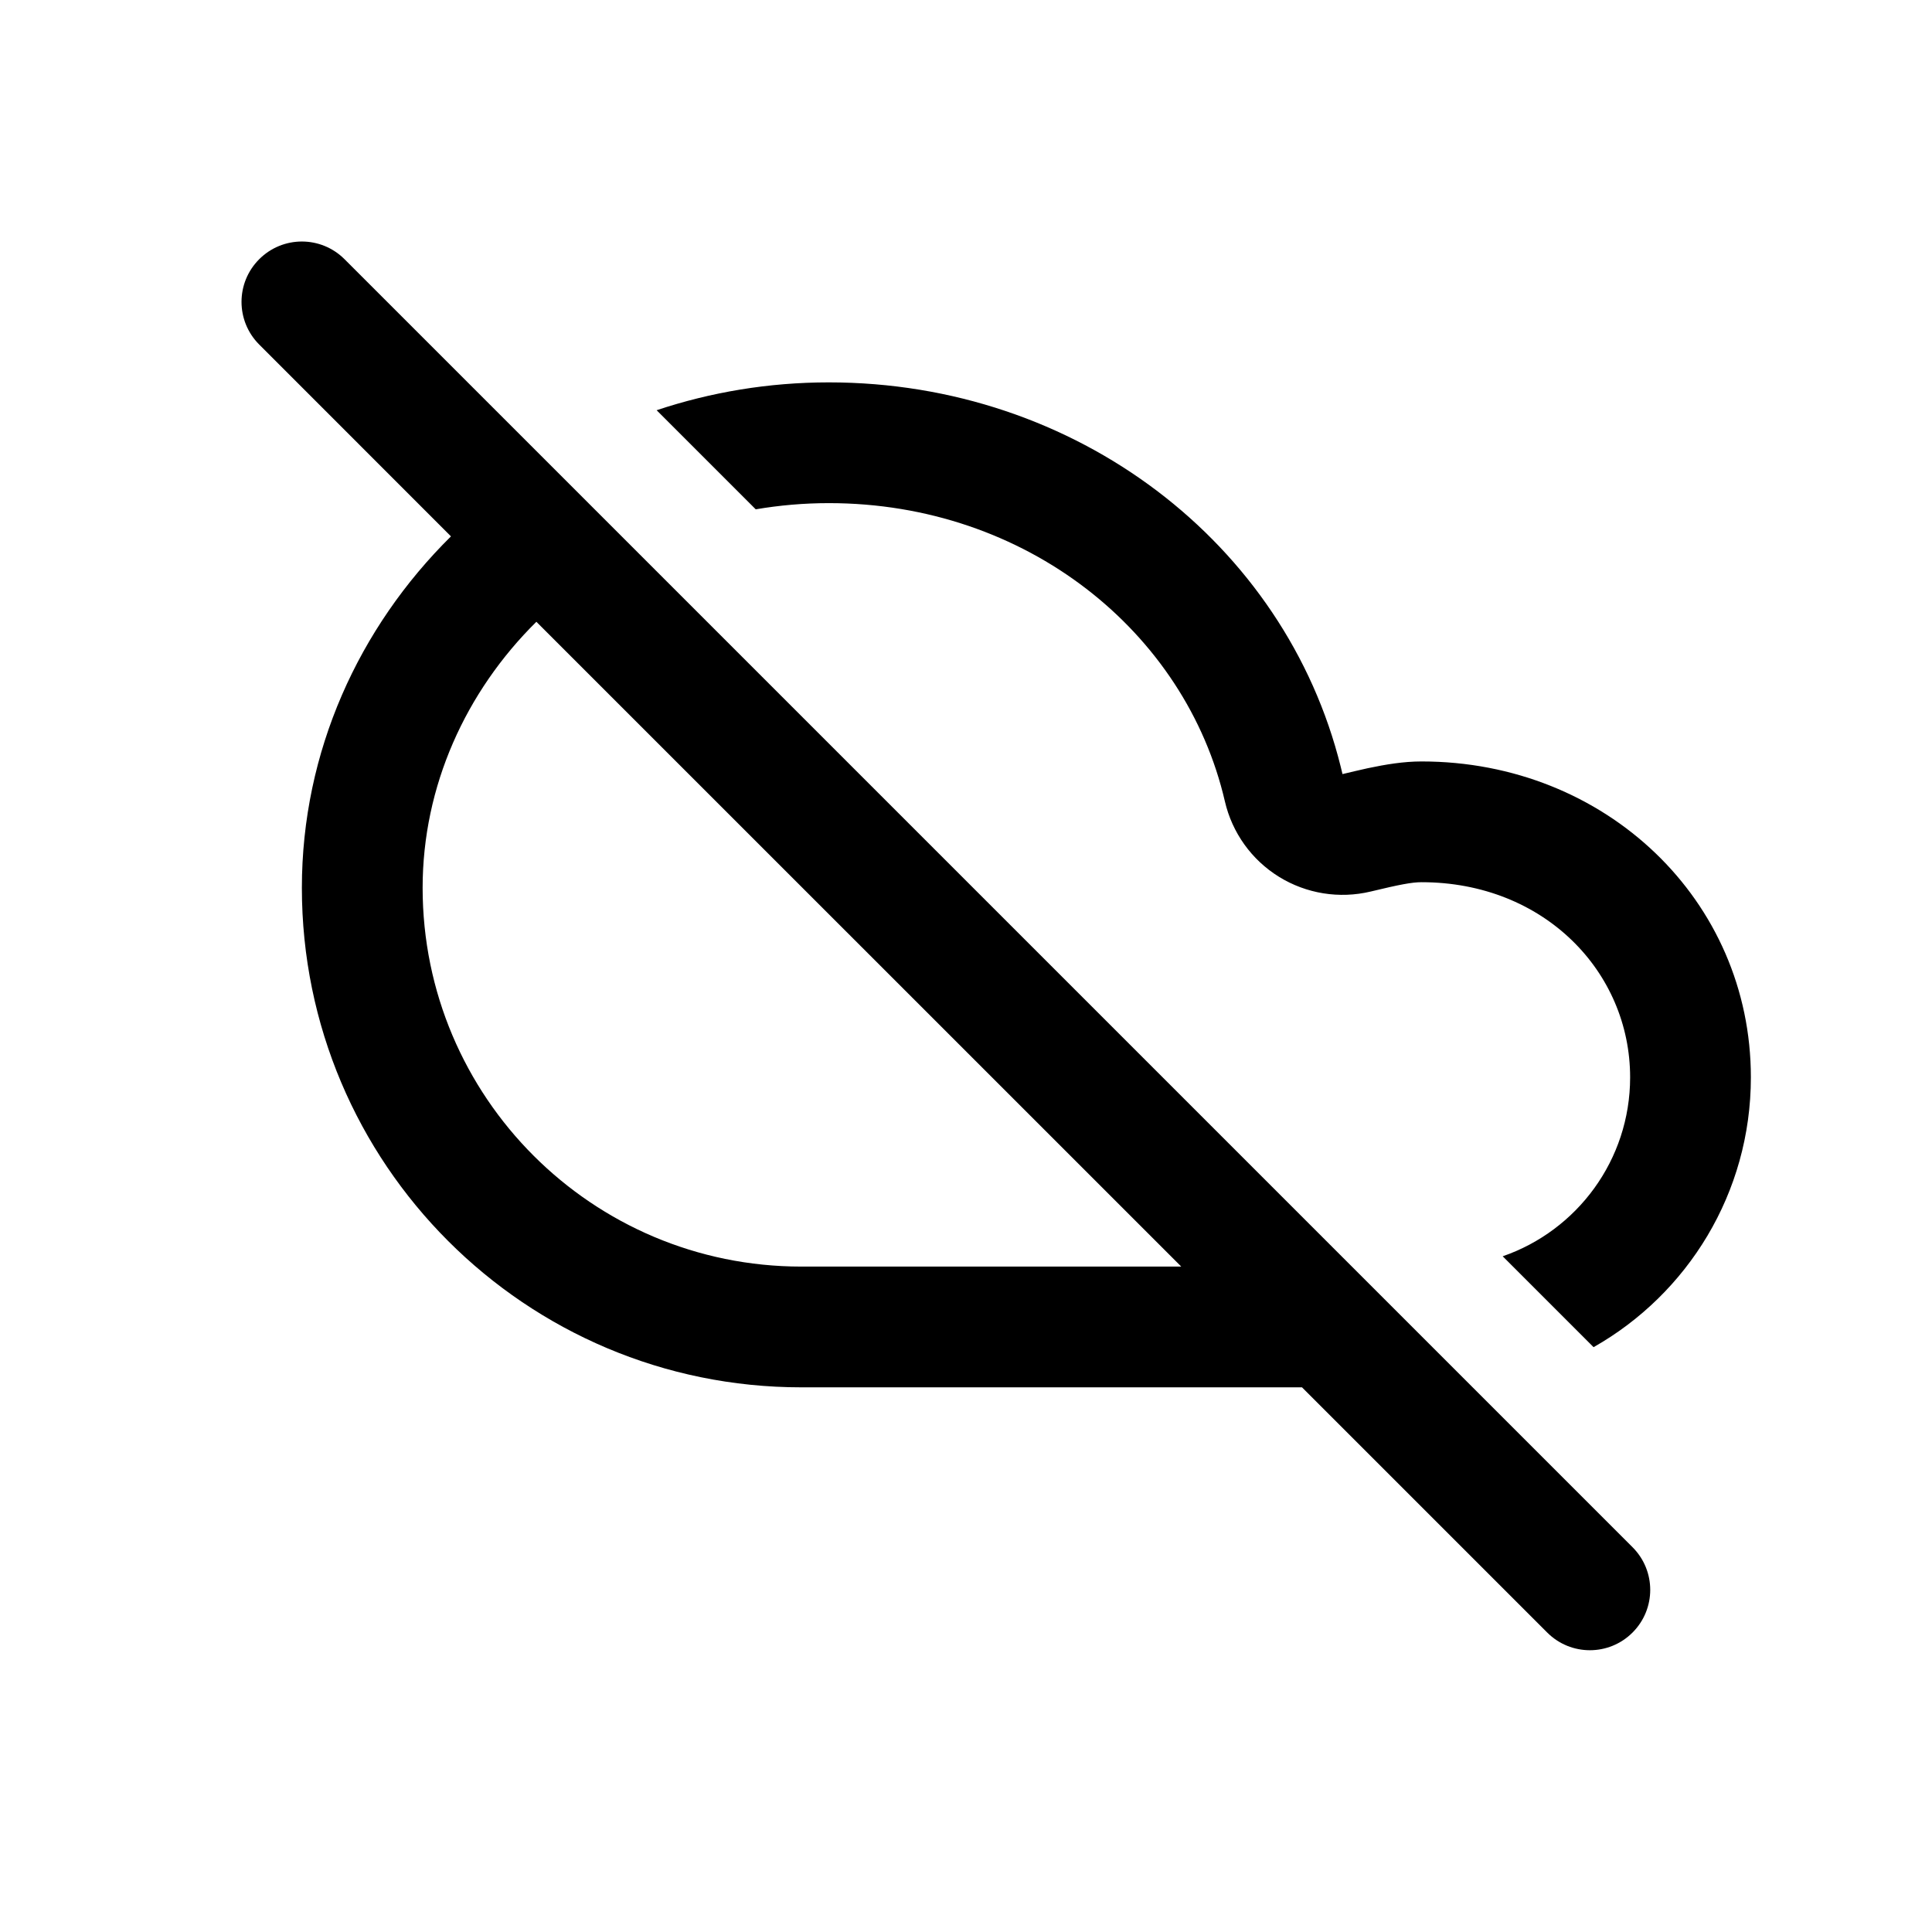 <svg width="24" height="24" viewBox="0 0 24 24" fill="none" xmlns="http://www.w3.org/2000/svg">
<path d="M4.28 3.22C3.987 2.927 3.513 2.927 3.22 3.22C2.927 3.513 2.927 3.987 3.22 4.28L5.602 6.663C4.457 7.795 3.75 9.337 3.75 11.029C3.75 14.456 6.528 17.234 9.955 17.234H16.174L19.22 20.28C19.513 20.573 19.987 20.573 20.28 20.28C20.573 19.987 20.573 19.513 20.28 19.22L4.28 3.22ZM14.674 15.734H9.955C7.357 15.734 5.25 13.628 5.25 11.029C5.25 9.768 5.784 8.593 6.663 7.724L14.674 15.734ZM20.25 13.383C20.25 14.413 19.588 15.288 18.667 15.606L19.796 16.735C20.963 16.074 21.75 14.821 21.75 13.383C21.75 11.186 19.95 9.459 17.659 9.459C17.436 9.459 17.214 9.496 16.991 9.543C16.887 9.566 16.782 9.591 16.677 9.616L16.677 9.616C16.67 9.586 16.663 9.556 16.655 9.525C15.966 6.747 13.371 4.75 10.296 4.75C9.548 4.75 8.828 4.872 8.157 5.096L9.388 6.327C9.682 6.277 9.985 6.25 10.296 6.25C12.751 6.25 14.729 7.851 15.216 9.955C15.306 10.344 15.548 10.682 15.888 10.892C16.228 11.102 16.638 11.168 17.027 11.075C17.388 10.988 17.54 10.959 17.659 10.959C19.181 10.959 20.25 12.072 20.25 13.383Z" fill="black"/>
</svg>
